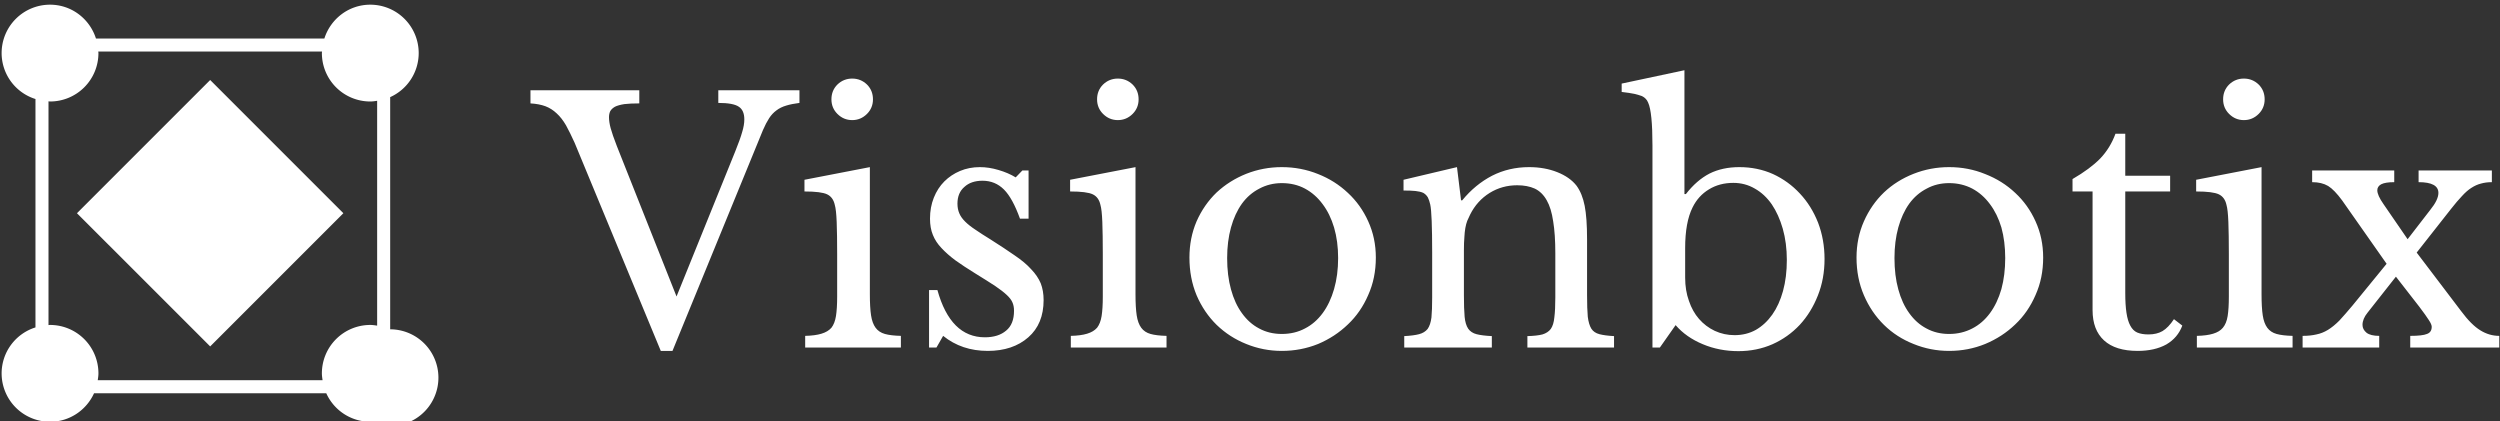 <svg data-v-423bf9ae="" xmlns="http://www.w3.org/2000/svg" viewBox="0 0 534 90" class="iconLeft"><rect x="0" y="0" width="534" height="90" fill="#333333" stroke="none"/><!----><!----><!----><g data-v-423bf9ae="" id="8b0c6b67-71d6-411f-a373-a20d8991808d" fill="white" transform="matrix(5.098,0,0,5.098,114.226,5.008)"><path d="M3.44 5.14L5.94 11.44L8.40 5.36L8.40 5.36Q8.61 4.84 8.69 4.55L8.69 4.55L8.69 4.55Q8.78 4.26 8.78 4.02L8.78 4.02L8.78 4.02Q8.78 3.64 8.55 3.49L8.55 3.49L8.55 3.49Q8.32 3.33 7.69 3.33L7.69 3.33L7.69 2.80L11.09 2.80L11.09 3.33L11.09 3.33Q10.77 3.37 10.54 3.44L10.54 3.44L10.54 3.44Q10.30 3.51 10.13 3.64L10.13 3.64L10.13 3.64Q9.95 3.77 9.82 3.97L9.82 3.97L9.82 3.97Q9.69 4.17 9.56 4.47L9.56 4.47L5.77 13.72L5.28 13.72L1.67 5.00L1.67 5.00Q1.48 4.58 1.31 4.27L1.31 4.27L1.31 4.27Q1.13 3.96 0.92 3.77L0.92 3.77L0.92 3.77Q0.71 3.57 0.45 3.47L0.45 3.47L0.45 3.47Q0.18 3.37-0.18 3.35L-0.18 3.35L-0.18 2.80L4.38 2.80L4.38 3.35L4.38 3.35Q3.99 3.35 3.75 3.38L3.75 3.38L3.75 3.38Q3.50 3.42 3.36 3.49L3.36 3.49L3.36 3.49Q3.22 3.57 3.16 3.68L3.16 3.68L3.16 3.68Q3.11 3.79 3.11 3.93L3.11 3.93L3.11 3.93Q3.11 4.13 3.18 4.39L3.18 4.39L3.18 4.39Q3.25 4.65 3.44 5.14L3.44 5.14ZM14.04 6.02L14.04 11.35L14.04 11.35Q14.04 11.90 14.09 12.23L14.09 12.23L14.09 12.23Q14.14 12.56 14.28 12.75L14.28 12.75L14.28 12.75Q14.42 12.94 14.67 13.01L14.67 13.01L14.67 13.01Q14.92 13.08 15.34 13.09L15.34 13.09L15.34 13.58L11.33 13.58L11.33 13.09L11.33 13.09Q11.75 13.08 12.01 13.00L12.01 13.00L12.01 13.00Q12.28 12.92 12.43 12.75L12.43 12.75L12.43 12.75Q12.57 12.57 12.62 12.26L12.62 12.26L12.62 12.26Q12.67 11.94 12.67 11.45L12.67 11.45L12.67 9.66L12.67 9.66Q12.67 8.85 12.65 8.32L12.65 8.32L12.65 8.32Q12.63 7.80 12.57 7.60L12.57 7.60L12.57 7.60Q12.50 7.28 12.25 7.16L12.25 7.16L12.25 7.16Q12.00 7.04 11.30 7.04L11.30 7.04L11.30 6.55L14.04 6.02ZM12.43 3.18L12.43 3.18L12.43 3.18Q12.43 2.81 12.68 2.56L12.68 2.56L12.68 2.56Q12.94 2.31 13.30 2.31L13.30 2.31L13.30 2.31Q13.66 2.31 13.92 2.56L13.92 2.56L13.92 2.56Q14.17 2.81 14.17 3.18L14.17 3.18L14.17 3.18Q14.17 3.54 13.92 3.79L13.92 3.79L13.92 3.79Q13.66 4.05 13.30 4.05L13.30 4.05L13.30 4.05Q12.94 4.05 12.68 3.79L12.68 3.79L12.68 3.79Q12.43 3.54 12.43 3.18ZM17.11 13.09L16.83 13.58L16.52 13.58L16.52 11.17L16.87 11.17L16.87 11.17Q17.42 13.15 18.86 13.15L18.86 13.15L18.86 13.15Q19.42 13.15 19.75 12.87L19.75 12.87L19.75 12.87Q20.08 12.60 20.08 12.04L20.08 12.04L20.08 12.04Q20.08 11.83 20.01 11.68L20.01 11.68L20.01 11.68Q19.95 11.54 19.78 11.38L19.78 11.38L19.78 11.38Q19.60 11.21 19.29 11.00L19.29 11.00L19.29 11.00Q18.97 10.79 18.45 10.47L18.45 10.47L18.45 10.47Q17.98 10.18 17.63 9.93L17.63 9.93L17.63 9.93Q17.28 9.67 17.04 9.41L17.04 9.41L17.04 9.41Q16.80 9.16 16.68 8.86L16.68 8.86L16.68 8.86Q16.56 8.57 16.56 8.18L16.56 8.18L16.56 8.18Q16.56 7.70 16.72 7.30L16.72 7.30L16.72 7.30Q16.88 6.90 17.16 6.62L17.16 6.62L17.16 6.62Q17.44 6.34 17.82 6.18L17.82 6.18L17.82 6.18Q18.20 6.02 18.65 6.02L18.65 6.02L18.65 6.02Q19.03 6.02 19.43 6.14L19.43 6.14L19.43 6.14Q19.84 6.26 20.15 6.45L20.15 6.45L20.43 6.16L20.69 6.16L20.69 8.18L20.33 8.18L20.33 8.18Q20.02 7.32 19.66 6.96L19.66 6.96L19.66 6.96Q19.29 6.59 18.76 6.59L18.76 6.59L18.76 6.59Q18.28 6.59 18.00 6.85L18.00 6.85L18.00 6.85Q17.71 7.10 17.71 7.55L17.71 7.55L17.71 7.55Q17.71 7.78 17.79 7.96L17.79 7.96L17.79 7.96Q17.86 8.13 18.03 8.30L18.03 8.30L18.03 8.30Q18.20 8.47 18.46 8.64L18.46 8.64L18.46 8.64Q18.72 8.82 19.08 9.04L19.08 9.04L19.08 9.04Q19.68 9.42 20.11 9.72L20.11 9.72L20.11 9.72Q20.54 10.01 20.80 10.30L20.80 10.30L20.80 10.30Q21.07 10.58 21.20 10.89L21.20 10.89L21.20 10.89Q21.32 11.20 21.32 11.59L21.32 11.59L21.32 11.59Q21.32 12.59 20.68 13.15L20.68 13.15L20.68 13.15Q20.03 13.72 18.98 13.72L18.98 13.72L18.98 13.72Q17.89 13.72 17.11 13.09L17.11 13.09ZM25.17 6.02L25.17 11.35L25.17 11.35Q25.17 11.90 25.22 12.23L25.22 12.23L25.22 12.23Q25.27 12.56 25.41 12.75L25.41 12.75L25.41 12.75Q25.55 12.94 25.80 13.01L25.80 13.01L25.80 13.01Q26.05 13.08 26.47 13.09L26.47 13.09L26.47 13.58L22.46 13.58L22.46 13.09L22.46 13.09Q22.88 13.08 23.14 13.00L23.14 13.00L23.14 13.00Q23.41 12.92 23.56 12.75L23.56 12.75L23.56 12.75Q23.70 12.57 23.75 12.26L23.75 12.26L23.75 12.26Q23.80 11.94 23.80 11.45L23.80 11.45L23.80 9.66L23.80 9.66Q23.80 8.85 23.78 8.32L23.78 8.32L23.78 8.32Q23.76 7.80 23.70 7.60L23.70 7.60L23.70 7.60Q23.63 7.28 23.38 7.16L23.38 7.16L23.38 7.16Q23.13 7.04 22.43 7.04L22.43 7.04L22.43 6.55L25.17 6.02ZM23.56 3.18L23.56 3.18L23.56 3.18Q23.56 2.81 23.81 2.56L23.81 2.56L23.81 2.56Q24.07 2.31 24.43 2.31L24.43 2.31L24.43 2.31Q24.79 2.31 25.05 2.56L25.05 2.56L25.05 2.56Q25.30 2.81 25.30 3.18L25.30 3.18L25.30 3.18Q25.30 3.54 25.05 3.79L25.05 3.79L25.05 3.79Q24.79 4.05 24.43 4.05L24.43 4.05L24.43 4.05Q24.07 4.05 23.81 3.79L23.81 3.79L23.81 3.79Q23.56 3.54 23.56 3.18ZM31.30 6.02L31.30 6.02L31.30 6.02Q32.10 6.02 32.82 6.31L32.82 6.31L32.82 6.31Q33.53 6.59 34.07 7.10L34.07 7.10L34.07 7.10Q34.61 7.60 34.92 8.29L34.92 8.29L34.92 8.29Q35.24 8.99 35.24 9.81L35.24 9.81L35.24 9.81Q35.24 10.67 34.92 11.38L34.92 11.38L34.92 11.38Q34.61 12.10 34.07 12.61L34.07 12.61L34.07 12.61Q33.53 13.13 32.82 13.43L32.82 13.43L32.82 13.43Q32.10 13.72 31.30 13.72L31.30 13.72L31.30 13.72Q30.52 13.72 29.81 13.43L29.81 13.43L29.81 13.43Q29.11 13.15 28.57 12.63L28.57 12.63L28.57 12.63Q28.04 12.11 27.73 11.39L27.73 11.39L27.73 11.39Q27.43 10.67 27.43 9.81L27.43 9.81L27.43 9.81Q27.43 8.99 27.73 8.29L27.73 8.29L27.73 8.29Q28.04 7.59 28.57 7.08L28.57 7.08L28.57 7.08Q29.11 6.58 29.81 6.30L29.81 6.30L29.81 6.30Q30.52 6.02 31.30 6.02ZM31.30 6.69L31.30 6.69L31.30 6.69Q30.79 6.69 30.36 6.92L30.36 6.92L30.36 6.92Q29.93 7.14 29.63 7.55L29.63 7.55L29.63 7.55Q29.33 7.97 29.17 8.55L29.17 8.55L29.17 8.55Q29.01 9.13 29.01 9.83L29.01 9.83L29.01 9.83Q29.01 10.56 29.17 11.14L29.17 11.14L29.17 11.14Q29.33 11.73 29.63 12.14L29.63 12.14L29.63 12.14Q29.93 12.56 30.35 12.78L30.35 12.78L30.35 12.78Q30.77 13.01 31.30 13.01L31.30 13.01L31.30 13.01Q31.84 13.01 32.27 12.78L32.27 12.78L32.27 12.78Q32.70 12.56 33.01 12.14L33.01 12.14L33.01 12.14Q33.32 11.72 33.49 11.13L33.49 11.13L33.49 11.13Q33.66 10.54 33.66 9.83L33.66 9.83L33.66 9.83Q33.66 9.13 33.49 8.55L33.49 8.55L33.49 8.55Q33.32 7.98 33.01 7.57L33.01 7.57L33.01 7.57Q32.70 7.15 32.27 6.92L32.27 6.92L32.27 6.92Q31.84 6.69 31.30 6.69ZM38.93 9.51L38.93 11.38L38.93 11.38Q38.93 11.96 38.96 12.29L38.96 12.29L38.96 12.29Q38.99 12.61 39.11 12.79L39.11 12.79L39.11 12.79Q39.23 12.96 39.46 13.02L39.46 13.02L39.46 13.02Q39.69 13.08 40.10 13.10L40.10 13.10L40.10 13.58L36.43 13.58L36.43 13.10L36.43 13.10Q36.82 13.08 37.05 13.02L37.05 13.02L37.05 13.02Q37.28 12.96 37.41 12.80L37.41 12.80L37.41 12.80Q37.53 12.63 37.57 12.32L37.57 12.32L37.57 12.32Q37.60 12.01 37.60 11.48L37.60 11.48L37.60 9.62L37.60 9.62Q37.60 7.95 37.52 7.59L37.52 7.59L37.52 7.59Q37.48 7.41 37.42 7.29L37.42 7.29L37.42 7.29Q37.35 7.17 37.23 7.10L37.23 7.10L37.23 7.10Q37.10 7.04 36.90 7.02L36.90 7.02L36.90 7.02Q36.71 7 36.40 7L36.40 7L36.40 6.55L38.64 6.02L38.81 7.41L38.86 7.41L38.86 7.41Q39.40 6.75 40.11 6.38L40.11 6.38L40.11 6.38Q40.82 6.02 41.66 6.02L41.66 6.02L41.66 6.02Q42.31 6.02 42.84 6.23L42.84 6.23L42.84 6.23Q43.37 6.44 43.65 6.80L43.65 6.80L43.65 6.80Q43.89 7.13 43.99 7.64L43.99 7.64L43.99 7.64Q44.09 8.15 44.09 9.04L44.09 9.04L44.09 11.38L44.09 11.38Q44.09 11.96 44.12 12.29L44.12 12.29L44.12 12.29Q44.16 12.61 44.27 12.79L44.27 12.79L44.27 12.79Q44.38 12.96 44.61 13.02L44.61 13.02L44.61 13.02Q44.84 13.08 45.22 13.10L45.22 13.10L45.22 13.58L41.59 13.58L41.59 13.10L41.59 13.10Q41.99 13.09 42.22 13.03L42.22 13.03L42.22 13.03Q42.45 12.96 42.57 12.80L42.57 12.80L42.57 12.80Q42.69 12.63 42.72 12.31L42.72 12.31L42.72 12.31Q42.76 12.00 42.76 11.48L42.76 11.48L42.76 9.63L42.76 9.63Q42.76 8.83 42.67 8.29L42.67 8.29L42.67 8.29Q42.59 7.74 42.40 7.41L42.40 7.41L42.40 7.41Q42.21 7.07 41.90 6.92L41.90 6.92L41.90 6.92Q41.59 6.78 41.16 6.78L41.16 6.78L41.16 6.78Q40.53 6.78 40.01 7.10L40.01 7.10L40.01 7.10Q39.48 7.43 39.19 8.01L39.19 8.01L39.19 8.01Q39.12 8.15 39.07 8.27L39.07 8.27L39.07 8.27Q39.02 8.40 38.99 8.57L38.99 8.57L38.99 8.57Q38.96 8.74 38.95 8.95L38.95 8.95L38.95 8.95Q38.93 9.17 38.93 9.51L38.93 9.51ZM48.20 9.41L48.20 10.65L48.20 10.65Q48.20 11.19 48.36 11.63L48.36 11.63L48.36 11.63Q48.51 12.07 48.78 12.38L48.78 12.38L48.78 12.38Q49.06 12.70 49.44 12.88L49.44 12.88L49.44 12.88Q49.83 13.06 50.27 13.06L50.27 13.06L50.27 13.06Q50.76 13.06 51.16 12.84L51.16 12.84L51.16 12.84Q51.56 12.61 51.85 12.20L51.85 12.20L51.85 12.20Q52.14 11.79 52.30 11.21L52.30 11.21L52.30 11.21Q52.46 10.63 52.46 9.91L52.46 9.91L52.46 9.91Q52.46 9.20 52.29 8.60L52.29 8.60L52.29 8.60Q52.12 8.01 51.83 7.58L51.83 7.58L51.83 7.58Q51.53 7.15 51.12 6.92L51.12 6.92L51.12 6.92Q50.71 6.68 50.22 6.68L50.22 6.68L50.22 6.68Q49.64 6.68 49.20 6.95L49.20 6.95L49.20 6.95Q48.75 7.22 48.51 7.71L48.51 7.71L48.51 7.71Q48.20 8.33 48.20 9.41L48.20 9.41ZM48.17 1.96L48.17 7.15L48.23 7.15L48.23 7.15Q48.68 6.57 49.22 6.29L49.22 6.29L49.22 6.29Q49.76 6.02 50.47 6.02L50.47 6.02L50.47 6.02Q51.23 6.02 51.88 6.31L51.88 6.31L51.88 6.31Q52.53 6.61 53.01 7.13L53.01 7.13L53.01 7.13Q53.49 7.64 53.77 8.35L53.77 8.35L53.77 8.35Q54.04 9.06 54.04 9.87L54.04 9.87L54.04 9.87Q54.04 10.70 53.76 11.40L53.76 11.40L53.76 11.40Q53.48 12.11 53.00 12.63L53.00 12.63L53.00 12.63Q52.51 13.15 51.86 13.44L51.86 13.44L51.86 13.44Q51.20 13.73 50.43 13.73L50.43 13.73L50.43 13.73Q49.63 13.73 48.94 13.44L48.94 13.44L48.94 13.44Q48.24 13.15 47.80 12.64L47.80 12.64L47.14 13.58L46.83 13.58L46.83 5.12L46.83 5.12Q46.83 3.71 46.65 3.32L46.65 3.32L46.65 3.32Q46.61 3.22 46.55 3.16L46.55 3.16L46.55 3.16Q46.49 3.09 46.38 3.04L46.38 3.04L46.38 3.04Q46.27 3.00 46.07 2.95L46.07 2.95L46.07 2.95Q45.88 2.91 45.54 2.87L45.54 2.87L45.54 2.52L48.17 1.96ZM59.26 6.02L59.26 6.02L59.26 6.02Q60.06 6.02 60.77 6.31L60.77 6.31L60.77 6.31Q61.49 6.59 62.03 7.10L62.03 7.10L62.03 7.10Q62.57 7.60 62.88 8.29L62.88 8.29L62.88 8.29Q63.20 8.99 63.20 9.81L63.20 9.81L63.20 9.81Q63.20 10.67 62.88 11.38L62.88 11.38L62.88 11.38Q62.57 12.10 62.03 12.61L62.03 12.61L62.03 12.61Q61.49 13.13 60.77 13.43L60.77 13.43L60.77 13.43Q60.06 13.72 59.26 13.72L59.26 13.72L59.26 13.72Q58.48 13.72 57.77 13.43L57.77 13.43L57.77 13.43Q57.06 13.15 56.53 12.63L56.53 12.63L56.53 12.63Q56 12.11 55.69 11.39L55.69 11.39L55.69 11.39Q55.38 10.67 55.38 9.81L55.38 9.81L55.38 9.81Q55.38 8.99 55.69 8.29L55.69 8.29L55.69 8.29Q56 7.59 56.53 7.08L56.53 7.08L56.53 7.08Q57.06 6.58 57.77 6.30L57.77 6.30L57.77 6.30Q58.48 6.02 59.26 6.02ZM59.26 6.69L59.26 6.69L59.26 6.69Q58.74 6.69 58.32 6.92L58.32 6.92L58.32 6.92Q57.89 7.14 57.59 7.55L57.59 7.55L57.59 7.55Q57.29 7.97 57.13 8.55L57.13 8.55L57.13 8.55Q56.97 9.13 56.97 9.83L56.97 9.83L56.97 9.83Q56.97 10.56 57.13 11.14L57.13 11.14L57.13 11.14Q57.29 11.73 57.59 12.14L57.59 12.14L57.59 12.14Q57.89 12.56 58.31 12.78L58.31 12.78L58.31 12.78Q58.73 13.01 59.26 13.01L59.26 13.01L59.26 13.01Q59.79 13.01 60.23 12.78L60.23 12.78L60.23 12.78Q60.66 12.56 60.97 12.14L60.97 12.14L60.97 12.14Q61.28 11.72 61.45 11.13L61.45 11.13L61.45 11.13Q61.61 10.54 61.61 9.83L61.61 9.83L61.61 9.83Q61.61 9.13 61.45 8.55L61.45 8.55L61.45 8.55Q61.28 7.98 60.97 7.57L60.97 7.57L60.97 7.57Q60.66 7.15 60.23 6.92L60.23 6.92L60.23 6.92Q59.79 6.69 59.26 6.69ZM65.27 7.04L64.43 7.04L64.43 6.52L64.43 6.52Q65.17 6.09 65.59 5.66L65.59 5.66L65.59 5.66Q66.01 5.22 66.23 4.62L66.23 4.62L66.64 4.62L66.64 6.38L68.52 6.38L68.52 7.04L66.64 7.04L66.64 11.30L66.64 11.30Q66.64 11.79 66.69 12.12L66.69 12.12L66.69 12.12Q66.74 12.46 66.85 12.66L66.85 12.66L66.85 12.66Q66.96 12.87 67.14 12.95L67.14 12.95L67.14 12.95Q67.33 13.03 67.61 13.03L67.61 13.03L67.61 13.03Q67.96 13.03 68.20 12.89L68.20 12.89L68.20 12.89Q68.45 12.74 68.68 12.39L68.68 12.39L69.03 12.66L69.03 12.66Q68.84 13.17 68.36 13.45L68.36 13.45L68.36 13.45Q67.87 13.72 67.16 13.72L67.16 13.72L67.16 13.72Q66.23 13.72 65.75 13.28L65.75 13.28L65.75 13.28Q65.27 12.84 65.27 12.01L65.27 12.01L65.27 7.04ZM72.35 6.02L72.35 11.35L72.35 11.35Q72.35 11.90 72.40 12.23L72.40 12.23L72.40 12.23Q72.45 12.56 72.59 12.75L72.59 12.75L72.59 12.75Q72.73 12.94 72.98 13.01L72.98 13.01L72.98 13.01Q73.23 13.08 73.65 13.09L73.65 13.09L73.65 13.58L69.64 13.58L69.64 13.09L69.64 13.09Q70.06 13.08 70.32 13.00L70.32 13.00L70.32 13.00Q70.59 12.92 70.73 12.75L70.73 12.75L70.73 12.75Q70.88 12.57 70.93 12.26L70.93 12.26L70.93 12.26Q70.98 11.94 70.98 11.45L70.98 11.45L70.98 9.66L70.98 9.66Q70.98 8.85 70.96 8.32L70.96 8.32L70.96 8.32Q70.94 7.80 70.88 7.60L70.88 7.60L70.88 7.60Q70.81 7.28 70.56 7.16L70.56 7.16L70.56 7.16Q70.31 7.04 69.61 7.04L69.61 7.04L69.61 6.55L72.35 6.02ZM70.74 3.18L70.74 3.18L70.74 3.18Q70.74 2.81 70.99 2.56L70.99 2.56L70.99 2.56Q71.25 2.31 71.61 2.31L71.61 2.31L71.61 2.31Q71.97 2.31 72.23 2.56L72.23 2.56L72.23 2.56Q72.48 2.81 72.48 3.18L72.48 3.18L72.48 3.18Q72.48 3.54 72.23 3.79L72.23 3.79L72.23 3.79Q71.97 4.05 71.61 4.05L71.61 4.05L71.61 4.05Q71.25 4.05 70.99 3.79L70.99 3.79L70.99 3.79Q70.74 3.54 70.74 3.18ZM78.47 9.04L79.42 7.81L79.42 7.81Q79.76 7.39 79.76 7.10L79.76 7.10L79.76 7.10Q79.76 6.65 78.93 6.65L78.93 6.65L78.93 6.16L82.00 6.16L82.00 6.65L82.00 6.65Q81.75 6.65 81.54 6.71L81.54 6.71L81.54 6.71Q81.34 6.76 81.14 6.89L81.14 6.89L81.14 6.89Q80.95 7.01 80.75 7.23L80.75 7.23L80.75 7.23Q80.54 7.45 80.29 7.77L80.29 7.77L78.85 9.60L80.71 12.05L80.71 12.05Q81.14 12.63 81.52 12.86L81.52 12.86L81.52 12.86Q81.89 13.09 82.31 13.09L82.31 13.09L82.31 13.58L78.58 13.58L78.58 13.09L78.58 13.09Q79.09 13.09 79.28 13.01L79.28 13.01L79.28 13.01Q79.48 12.94 79.48 12.71L79.48 12.71L79.48 12.71Q79.48 12.61 79.36 12.43L79.36 12.43L79.36 12.43Q79.24 12.24 78.96 11.87L78.96 11.87L77.98 10.61L76.79 12.12L76.79 12.12Q76.58 12.38 76.58 12.63L76.58 12.63L76.58 12.63Q76.58 12.82 76.75 12.96L76.75 12.96L76.75 12.96Q76.92 13.09 77.28 13.09L77.28 13.09L77.28 13.58L74.07 13.58L74.07 13.09L74.07 13.09Q74.40 13.09 74.65 13.03L74.65 13.03L74.65 13.03Q74.90 12.98 75.13 12.84L75.13 12.84L75.13 12.84Q75.36 12.70 75.61 12.45L75.61 12.45L75.61 12.45Q75.85 12.19 76.16 11.82L76.16 11.82L77.59 10.07L75.73 7.42L75.73 7.42Q75.40 6.97 75.14 6.81L75.14 6.81L75.14 6.81Q74.87 6.65 74.47 6.65L74.47 6.65L74.47 6.16L77.91 6.16L77.91 6.65L77.91 6.65Q77.53 6.65 77.36 6.74L77.36 6.74L77.36 6.74Q77.20 6.83 77.20 6.99L77.20 6.99L77.20 6.99Q77.20 7.20 77.46 7.57L77.46 7.57L78.47 9.04Z"></path></g><!----><g data-v-423bf9ae="" id="47c3207b-76d4-4e4e-b5c6-0e8bc20c1013" transform="matrix(2.784,0,0,2.784,0.346,1)" stroke="none" fill="white"><path d="M5.78 16L16 5.78 26.22 16 16 26.22z"></path><path d="M32 3.714A3.714 3.714 0 0 0 28.286 0c-1.659 0-3.047 1.095-3.524 2.596H7.238C6.761 1.095 5.373 0 3.714 0A3.714 3.714 0 0 0 0 3.714a3.7 3.7 0 0 0 2.597 3.524v17.524A3.7 3.7 0 0 0 0 28.286 3.714 3.714 0 0 0 3.714 32c1.506 0 2.795-.9 3.378-2.188h17.816A3.707 3.707 0 0 0 28.286 32a3.709 3.709 0 1 0 1.526-7.093V7.092A3.707 3.707 0 0 0 32 3.714zm-3.188 20.911c-.173-.025-.346-.053-.526-.053a3.714 3.714 0 0 0-3.714 3.714c0 .18.028.353.053.526H7.375c.025-.173.053-.346.053-.526a3.714 3.714 0 0 0-3.714-3.714c-.04 0-.077.01-.117.012V7.416c.04.001.077.012.117.012a3.714 3.714 0 0 0 3.714-3.714c0-.04-.011-.078-.012-.117h17.168c-.001.04-.012.077-.012.117a3.714 3.714 0 0 0 3.714 3.714c.18 0 .352-.028.526-.053v17.25z"></path></g><!----></svg>